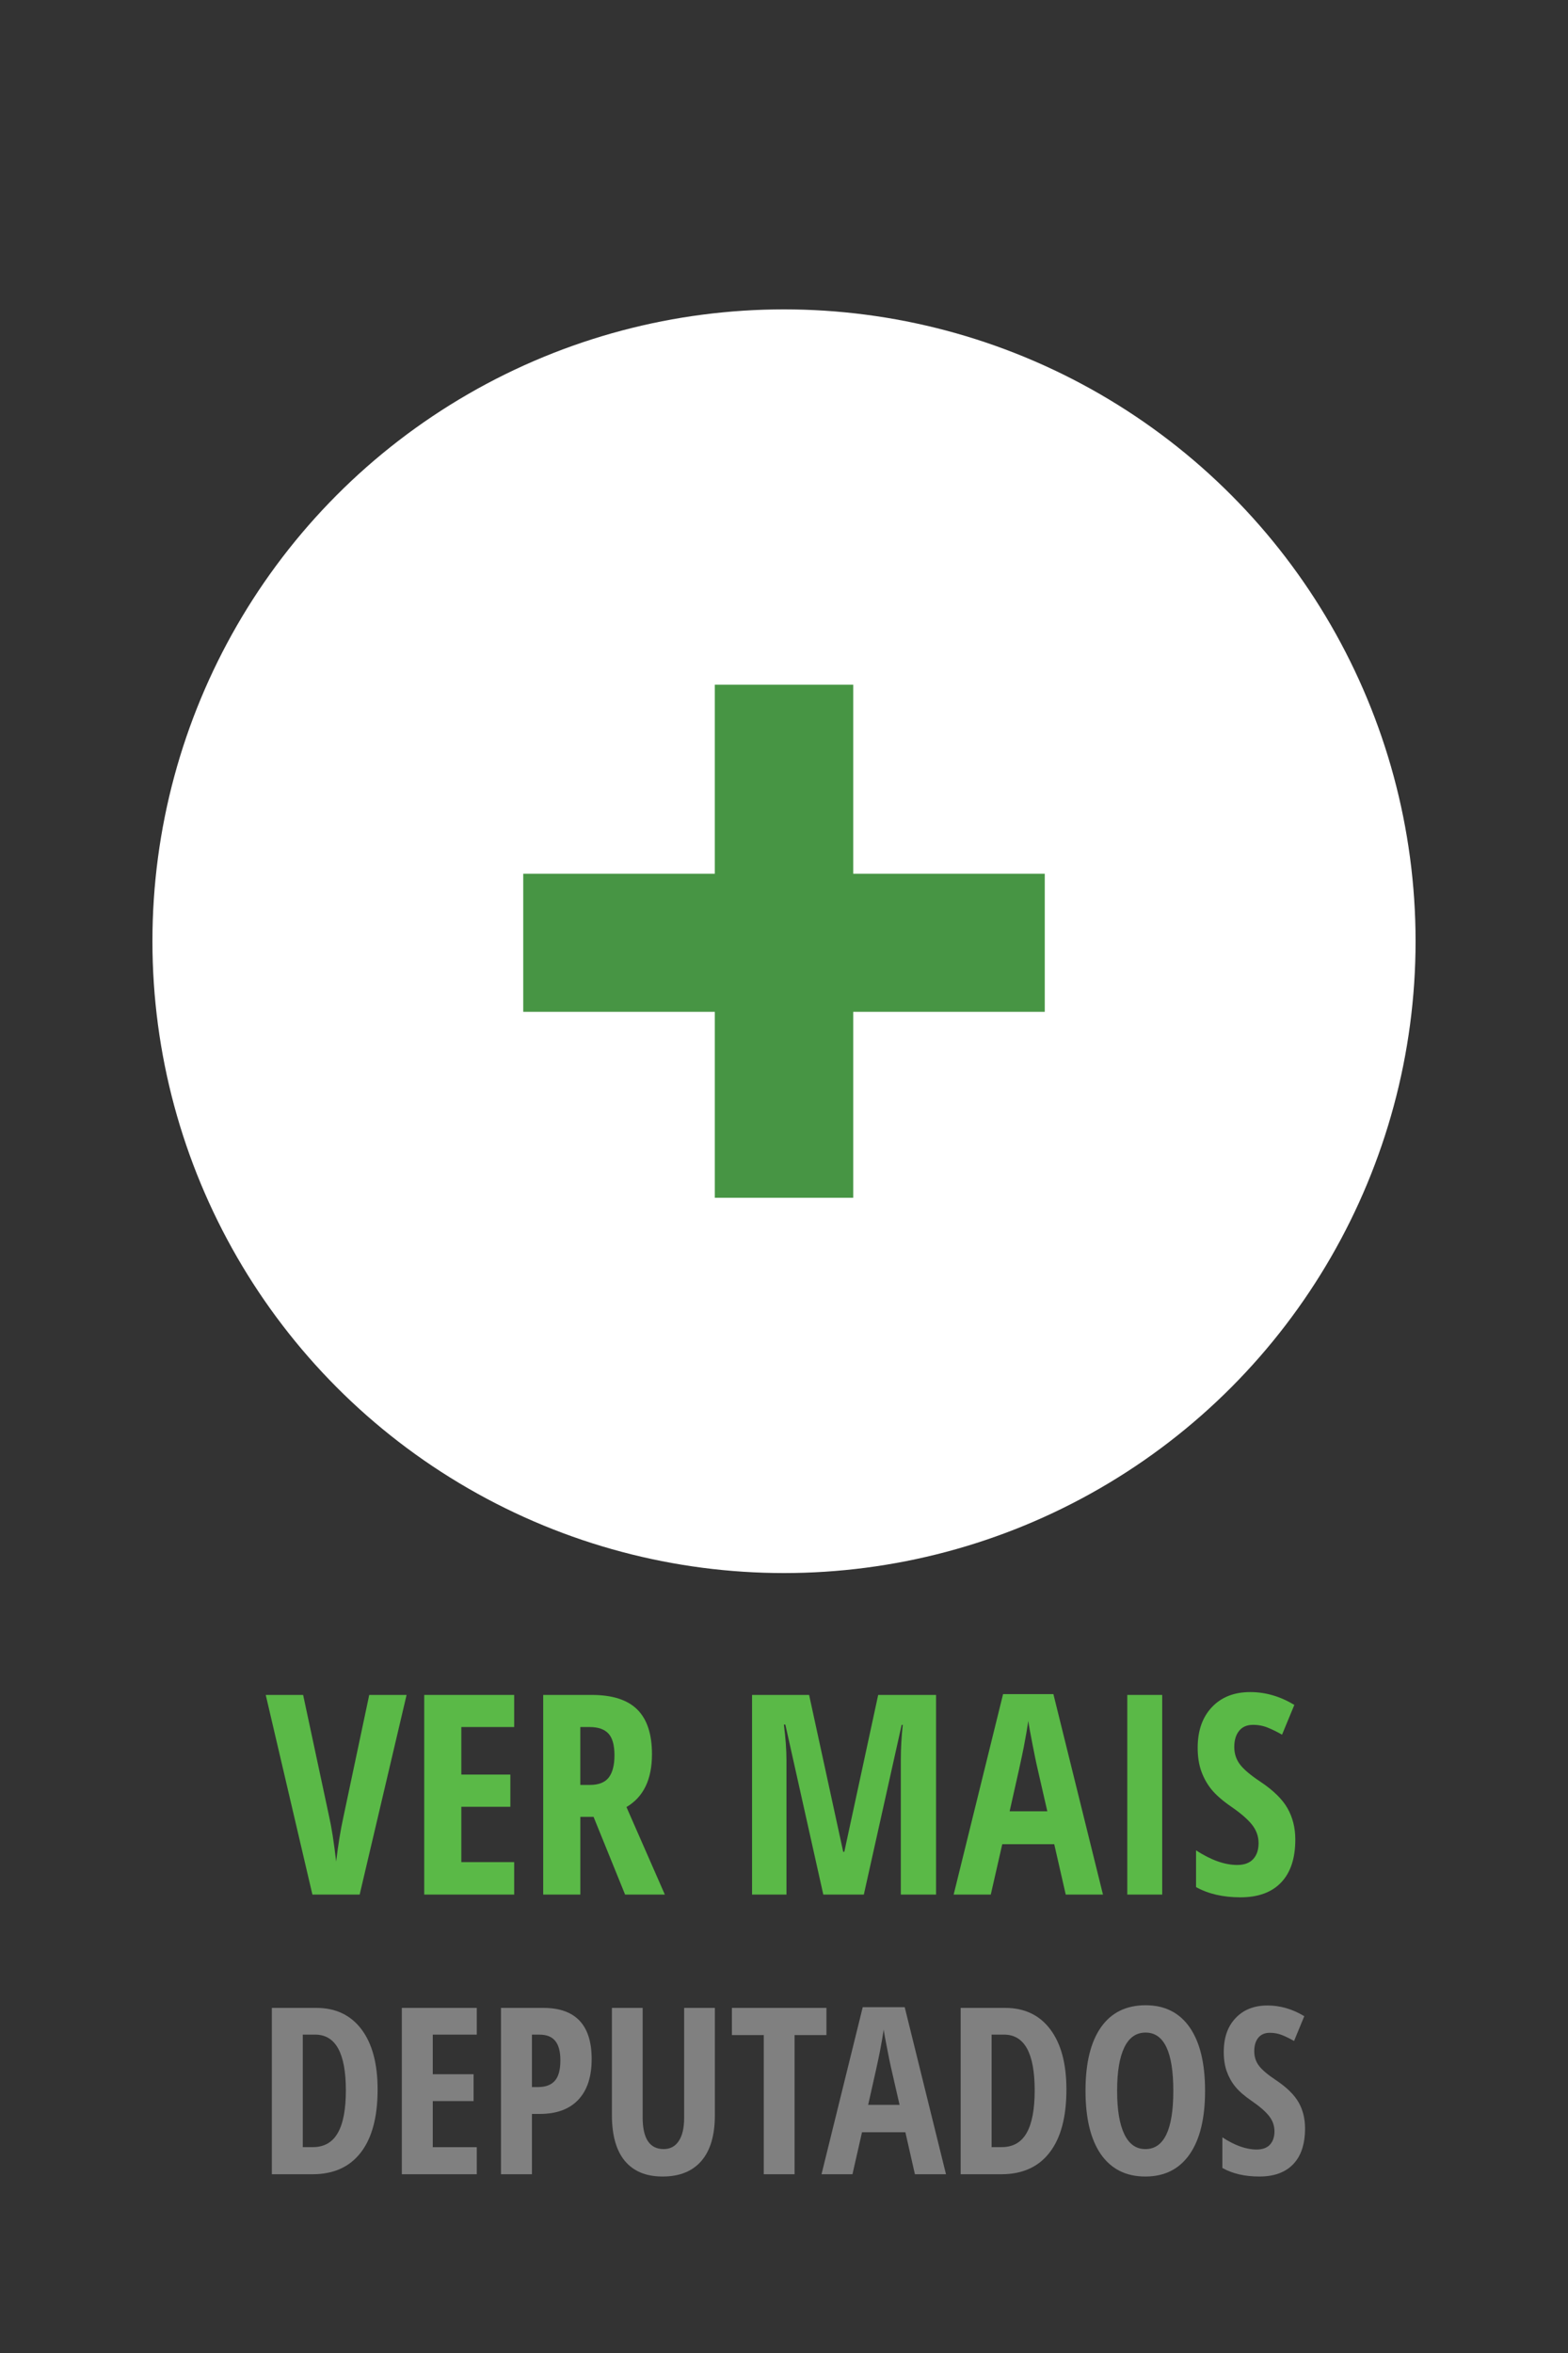 <?xml version="1.0" encoding="utf-8"?>
<!-- Generator: Adobe Illustrator 16.0.0, SVG Export Plug-In . SVG Version: 6.00 Build 0)  -->
<!DOCTYPE svg PUBLIC "-//W3C//DTD SVG 1.1//EN" "http://www.w3.org/Graphics/SVG/1.1/DTD/svg11.dtd">
<svg version="1.1" id="Layer_1" xmlns="http://www.w3.org/2000/svg" xmlns:xlink="http://www.w3.org/1999/xlink" x="0px" y="0px"
	 width="80px" height="120px" viewBox="0 0 80 120" enable-background="new 0 0 80 120" xml:space="preserve">
<rect x="0" y="0" width="80" height="120" fill="#333333" stroke="none"/>
<g>
	<circle fill="#FFFFFF" cx="40" cy="48.001" r="32.223"/>
	<g>
		<path fill="#479544" d="M36.469,51.601h-9.773V44.56h9.773v-9.64h7.064v9.64h9.771v7.041h-9.771v9.483h-7.064V51.601z"/>
	</g>
	<g>
		<path fill="#5AB947" d="M18.838,86.44h1.906l-2.394,10.181h-2.411L13.558,86.44h1.908l1.33,6.219
			c0.121,0.528,0.239,1.289,0.355,2.277c0.099-0.841,0.222-1.6,0.371-2.277L18.838,86.44z"/>
		<path fill="#5AB947" d="M26.233,96.621h-4.589V86.44h4.589v1.637h-2.696v2.424h2.501v1.643h-2.501v2.821h2.696V96.621z"/>
		<path fill="#5AB947" d="M29.609,92.659v3.962h-1.895V86.44h2.48c1.05,0,1.822,0.248,2.323,0.746
			c0.498,0.496,0.747,1.255,0.747,2.276c0,1.286-0.433,2.184-1.302,2.695l1.958,4.463h-2.028l-1.608-3.962H29.609z M29.609,91.029
			h0.487c0.447,0,0.768-0.126,0.963-0.379c0.195-0.254,0.291-0.631,0.291-1.132c0-0.521-0.104-0.891-0.309-1.11
			c-0.208-0.222-0.526-0.331-0.959-0.331h-0.474V91.029z"/>
		<path fill="#5AB947" d="M42.005,96.621l-1.936-8.67h-0.076c0.087,0.669,0.133,1.282,0.133,1.839v6.831H38.37V86.44h2.911
			l1.74,8.001h0.056l1.728-8.001h2.953v10.181h-1.797v-6.9c0-0.571,0.033-1.156,0.099-1.756h-0.057l-1.93,8.656H42.005z"/>
		<path fill="#5AB947" d="M54.374,96.621l-0.586-2.569h-2.652l-0.586,2.569h-1.894l2.521-10.223h2.568l2.529,10.223H54.374z
			 M53.434,92.373l-0.542-2.367c-0.034-0.145-0.107-0.505-0.22-1.082c-0.115-0.578-0.184-0.966-0.206-1.16
			c-0.061,0.399-0.137,0.839-0.23,1.319c-0.092,0.48-0.334,1.577-0.724,3.29H53.434z"/>
		<path fill="#5AB947" d="M57.515,96.621V86.44h1.781v10.181H57.515z"/>
		<path fill="#5AB947" d="M66.087,93.815c0,0.952-0.24,1.681-0.721,2.186c-0.479,0.507-1.174,0.76-2.079,0.76
			c-0.885,0-1.641-0.175-2.264-0.522v-1.873c0.763,0.496,1.462,0.745,2.097,0.745c0.361,0,0.634-0.1,0.818-0.299
			c0.183-0.199,0.275-0.472,0.275-0.815c0-0.339-0.109-0.649-0.327-0.93c-0.22-0.281-0.579-0.593-1.081-0.937
			c-0.436-0.302-0.766-0.591-0.992-0.866c-0.224-0.277-0.398-0.587-0.521-0.93c-0.124-0.345-0.186-0.743-0.186-1.199
			c0-0.872,0.242-1.563,0.728-2.075c0.484-0.511,1.137-0.766,1.954-0.766c0.78,0,1.529,0.219,2.25,0.654l-0.628,1.519
			c-0.223-0.13-0.455-0.246-0.7-0.348c-0.243-0.103-0.506-0.154-0.783-0.154c-0.306,0-0.543,0.102-0.705,0.304
			c-0.166,0.202-0.249,0.477-0.249,0.824c0,0.345,0.1,0.644,0.297,0.899c0.196,0.255,0.541,0.545,1.033,0.871
			c0.665,0.444,1.128,0.899,1.39,1.364S66.087,93.221,66.087,93.815z"/>
		<path fill="#808080" d="M19.266,106.561c0,1.4-0.285,2.471-0.856,3.212s-1.392,1.111-2.463,1.111h-2.077v-8.484h2.269
			c0.987,0,1.754,0.365,2.305,1.094C18.991,104.224,19.266,105.245,19.266,106.561z M17.646,106.606
			c0-1.896-0.521-2.843-1.568-2.843h-0.63v5.738h0.51c0.575,0,1.001-0.24,1.275-0.722C17.51,108.298,17.646,107.574,17.646,106.606z
			"/>
		<path fill="#808080" d="M24.326,110.884h-3.825v-8.484h3.825v1.364H22.08v2.019h2.083v1.37H22.08v2.35h2.246V110.884z"/>
		<path fill="#808080" d="M30.187,105.011c0,0.901-0.228,1.594-0.682,2.074c-0.455,0.482-1.109,0.723-1.97,0.723h-0.395v3.076h-1.58
			v-8.484h2.154C29.362,102.399,30.187,103.271,30.187,105.011z M27.141,106.438h0.301c0.387,0,0.676-0.106,0.864-0.318
			c0.19-0.213,0.285-0.562,0.285-1.046c0-0.445-0.086-0.774-0.262-0.989c-0.174-0.215-0.443-0.321-0.807-0.321h-0.382V106.438z"/>
		<path fill="#808080" d="M36.472,102.399v5.49c0,1.01-0.229,1.78-0.684,2.313C35.33,110.733,34.671,111,33.809,111
			c-0.845,0-1.484-0.264-1.927-0.793c-0.44-0.527-0.662-1.308-0.662-2.341v-5.467h1.568v5.583c0,1.079,0.356,1.618,1.073,1.618
			c0.333,0,0.589-0.137,0.77-0.412c0.183-0.274,0.274-0.664,0.274-1.172v-5.617H36.472z"/>
		<path fill="#808080" d="M40.539,110.884h-1.572v-7.098h-1.625v-1.387h4.823v1.387h-1.626V110.884z"/>
		<path fill="#808080" d="M46.679,110.884l-0.486-2.142H43.98l-0.487,2.142h-1.579l2.103-8.52h2.142l2.106,8.52H46.679z
			 M45.896,107.344l-0.452-1.973c-0.029-0.121-0.089-0.422-0.183-0.902c-0.097-0.482-0.154-0.804-0.173-0.967
			c-0.051,0.333-0.114,0.699-0.191,1.1s-0.278,1.314-0.603,2.742H45.896z"/>
		<path fill="#808080" d="M54.409,106.561c0,1.4-0.283,2.471-0.856,3.212c-0.569,0.741-1.393,1.111-2.464,1.111h-2.076v-8.484h2.268
			c0.988,0,1.757,0.365,2.305,1.094C54.135,104.224,54.409,105.245,54.409,106.561z M52.79,106.606c0-1.896-0.521-2.843-1.566-2.843
			h-0.632v5.738h0.51c0.577,0,1.002-0.24,1.277-0.722C52.653,108.298,52.79,107.574,52.79,106.606z"/>
		<path fill="#808080" d="M61.483,106.63c0,1.404-0.264,2.484-0.789,3.238c-0.528,0.755-1.278,1.132-2.258,1.132
			c-0.982,0-1.736-0.376-2.265-1.129c-0.524-0.753-0.788-1.837-0.788-3.253c0-1.404,0.264-2.481,0.788-3.229
			c0.528-0.75,1.286-1.124,2.277-1.124c0.977,0,1.729,0.377,2.251,1.129C61.222,104.147,61.483,105.226,61.483,106.63z
			 M56.996,106.63c0,0.968,0.122,1.704,0.367,2.211c0.243,0.507,0.602,0.76,1.073,0.76c0.952,0,1.427-0.99,1.427-2.971
			c0-1.981-0.472-2.971-1.414-2.971c-0.48,0-0.843,0.252-1.086,0.757C57.118,104.921,56.996,105.658,56.996,106.63z"/>
		<path fill="#808080" d="M66.584,108.544c0,0.794-0.199,1.401-0.6,1.823S65.007,111,64.252,111c-0.74,0-1.368-0.146-1.886-0.436
			v-1.562c0.634,0.415,1.217,0.621,1.745,0.621c0.302,0,0.529-0.083,0.685-0.25c0.15-0.166,0.228-0.392,0.228-0.679
			c0-0.282-0.09-0.54-0.271-0.774c-0.183-0.233-0.481-0.494-0.899-0.78c-0.365-0.25-0.641-0.493-0.828-0.722
			c-0.188-0.23-0.332-0.489-0.435-0.776c-0.104-0.286-0.154-0.618-0.154-0.997c0-0.728,0.2-1.305,0.607-1.729
			c0.402-0.426,0.945-0.639,1.625-0.639c0.651,0,1.276,0.183,1.876,0.546l-0.522,1.265c-0.186-0.107-0.378-0.205-0.583-0.29
			c-0.202-0.085-0.421-0.128-0.652-0.128c-0.257,0-0.451,0.085-0.59,0.253c-0.138,0.168-0.205,0.396-0.205,0.688
			c0,0.287,0.081,0.535,0.246,0.749c0.163,0.212,0.452,0.454,0.862,0.726c0.553,0.37,0.939,0.75,1.157,1.138
			C66.475,107.608,66.584,108.05,66.584,108.544z"/>
	</g>
</g>
</svg>
